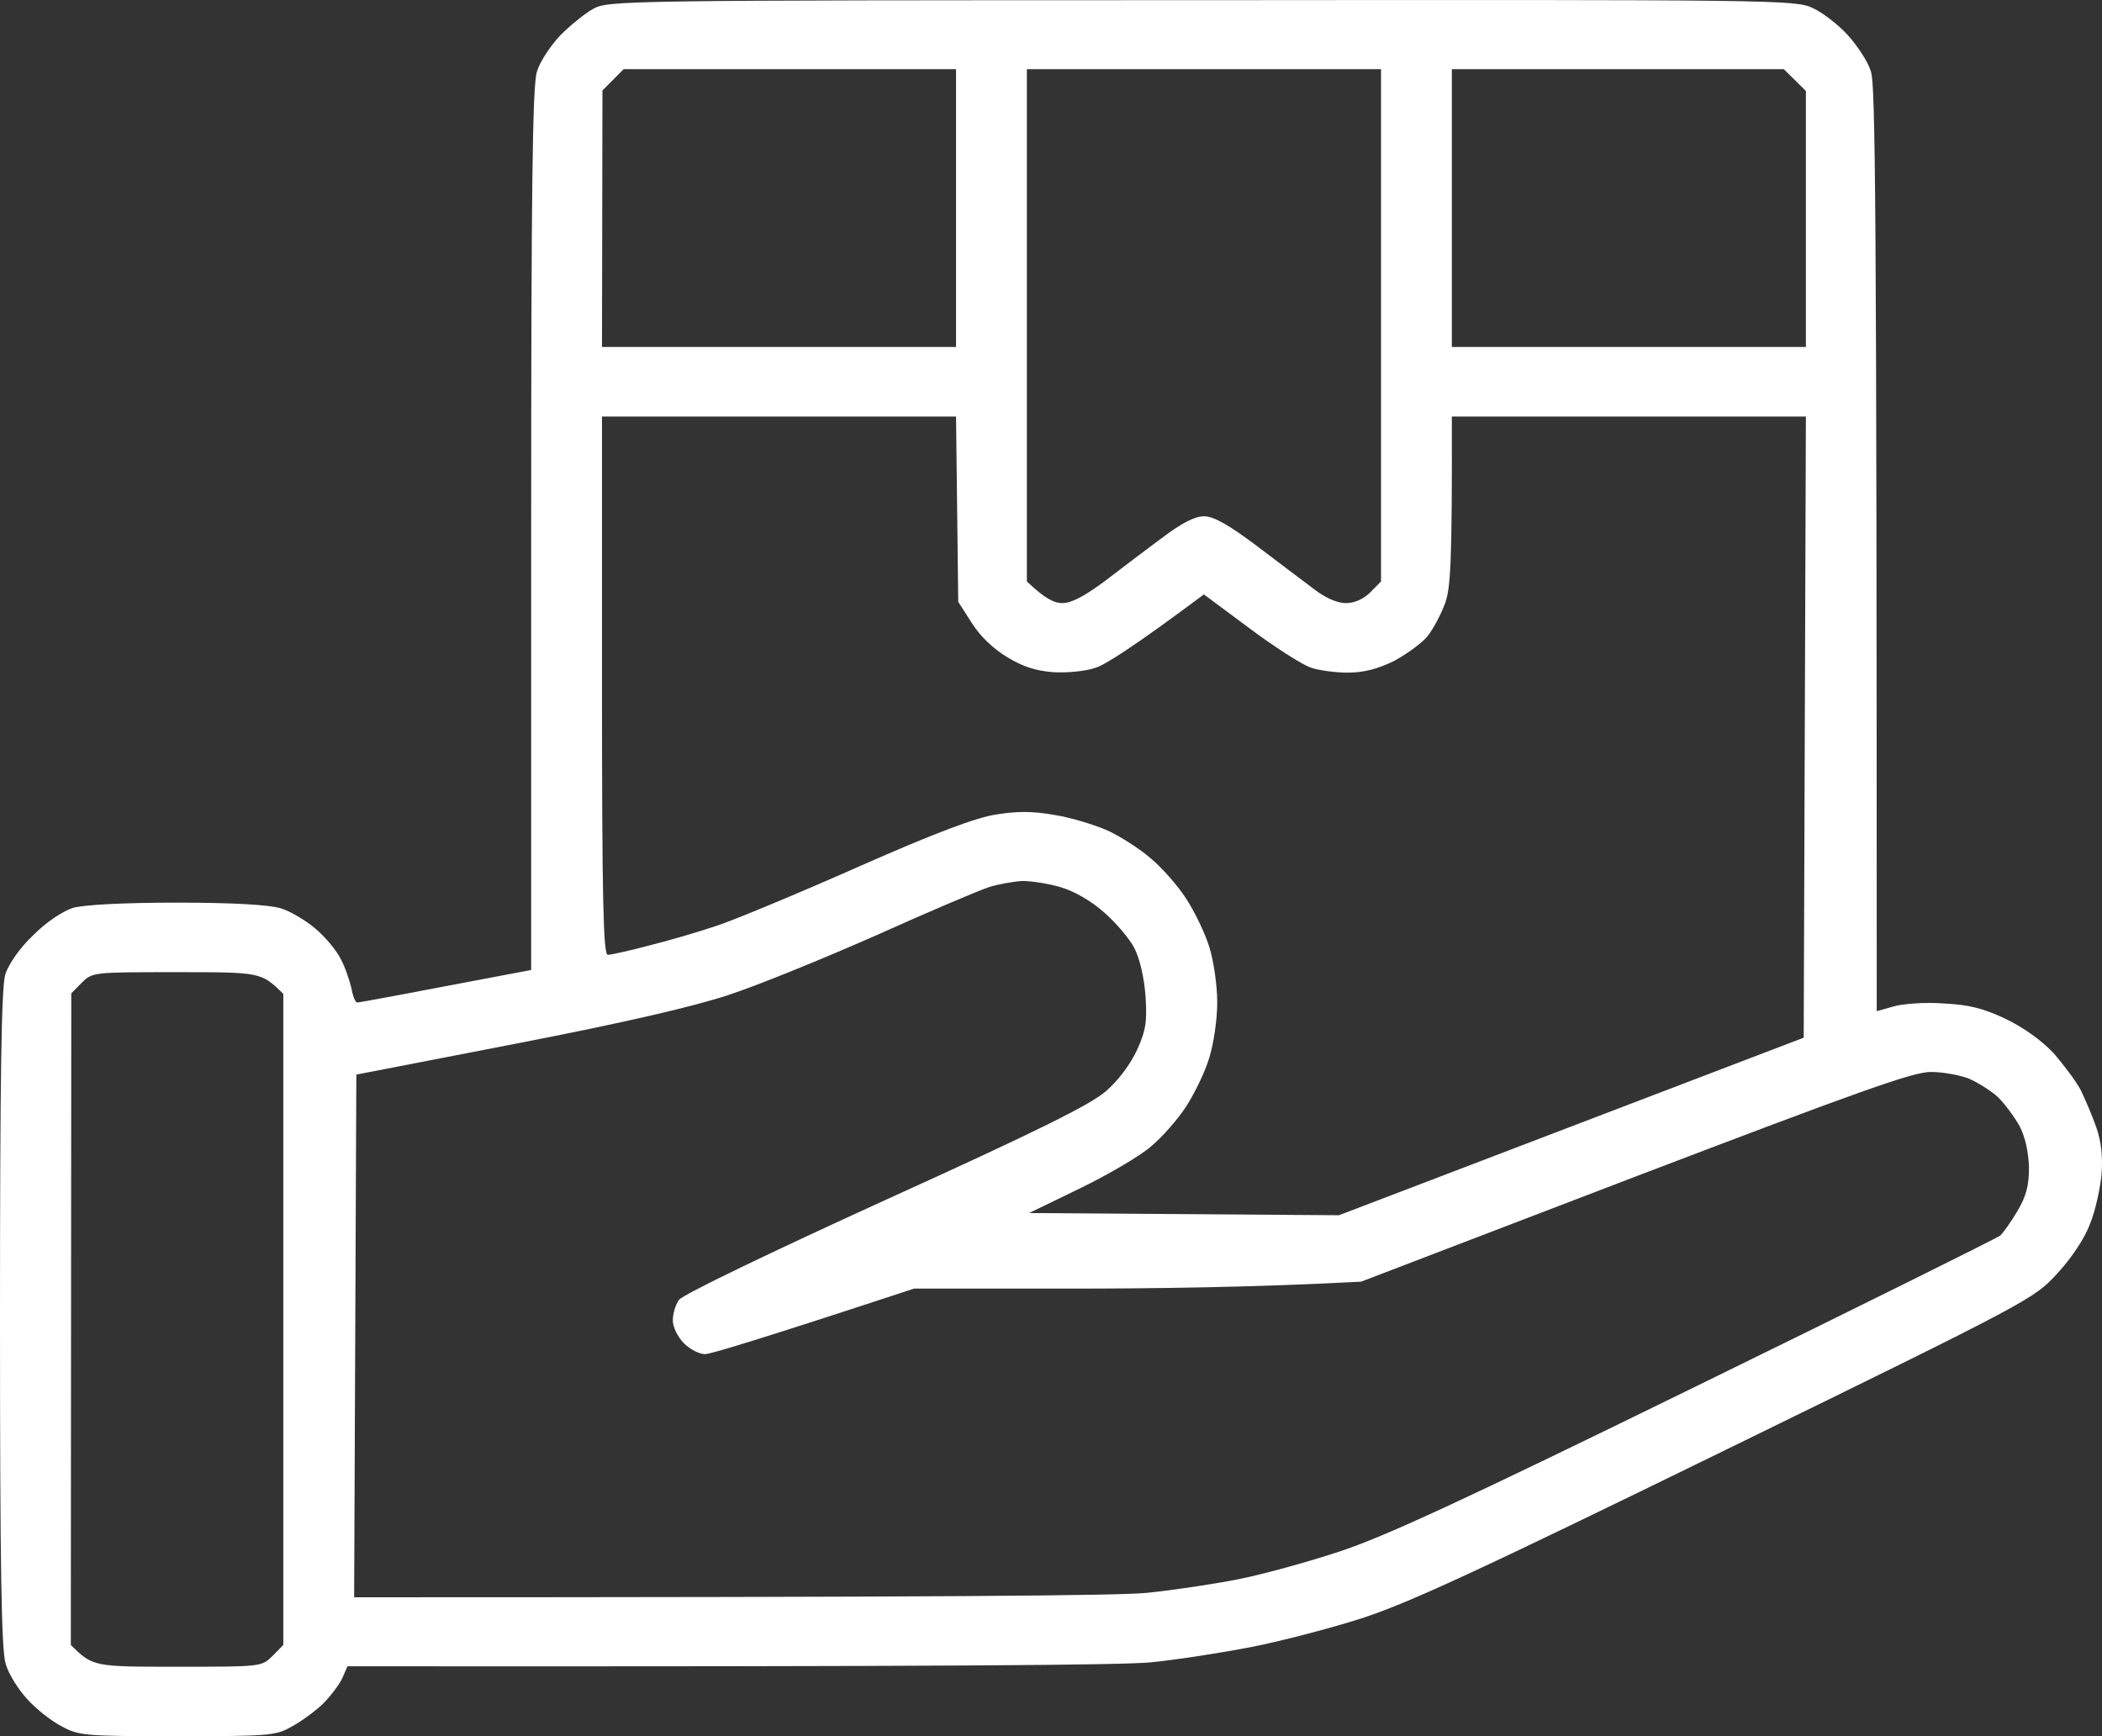 <svg width="23" height="19" viewBox="0 0 23 19" fill="none" xmlns="http://www.w3.org/2000/svg">
<rect x="0" y="0" width="23" height="19" fill="#333333" stroke="none"/>
<path fill-rule="evenodd" clip-rule="evenodd" d="M13.149 0.002C19.411 -0.003 19.644 -0.003 19.833 0.087C19.939 0.135 20.114 0.268 20.22 0.386C20.327 0.505 20.443 0.681 20.472 0.785C20.52 0.928 20.535 2.149 20.535 11.066L20.719 11.014C20.816 10.985 21.063 10.966 21.262 10.981C21.542 10.995 21.697 11.033 21.939 11.147C22.138 11.242 22.332 11.38 22.467 11.522C22.579 11.65 22.719 11.836 22.768 11.931C22.816 12.031 22.894 12.211 22.937 12.335C22.991 12.487 23.01 12.658 22.995 12.848C22.981 13.005 22.927 13.252 22.869 13.394C22.811 13.551 22.666 13.769 22.511 13.936C22.254 14.216 22.23 14.23 18.888 15.864C16.137 17.209 15.406 17.546 14.893 17.712C14.549 17.822 14.002 17.964 13.682 18.026C13.362 18.088 12.873 18.164 12.592 18.192C12.277 18.221 10.5 18.24 3.802 18.235L3.744 18.368C3.71 18.439 3.613 18.568 3.526 18.653C3.439 18.734 3.284 18.848 3.182 18.9C3.017 18.995 2.93 19 1.937 19C0.925 19 0.862 18.995 0.673 18.891C0.562 18.834 0.392 18.701 0.295 18.591C0.199 18.487 0.092 18.316 0.063 18.211C0.015 18.074 0 17.152 0 14.439C0 11.788 0.015 10.805 0.058 10.662C0.097 10.548 0.213 10.377 0.363 10.235C0.509 10.088 0.683 9.974 0.799 9.935C0.92 9.902 1.342 9.878 1.937 9.878C2.552 9.878 2.949 9.902 3.071 9.94C3.172 9.969 3.347 10.073 3.453 10.164C3.56 10.254 3.686 10.406 3.729 10.496C3.778 10.586 3.826 10.734 3.845 10.814C3.86 10.9 3.889 10.971 3.908 10.971C3.933 10.971 4.369 10.89 5.812 10.615V5.793C5.812 2.101 5.826 0.928 5.875 0.785C5.904 0.681 6.02 0.505 6.127 0.391C6.233 0.282 6.398 0.149 6.49 0.097C6.654 0.006 6.79 0.002 13.149 0.002ZM6.592 0.99L6.587 3.797H10.461V0.757H6.824L6.592 0.99ZM11.236 6.363C11.435 6.553 11.536 6.6 11.624 6.6C11.725 6.6 11.866 6.524 12.084 6.363C12.258 6.23 12.539 6.016 12.713 5.888C12.931 5.722 13.076 5.65 13.173 5.65C13.28 5.65 13.44 5.741 13.745 5.969C13.977 6.144 14.258 6.358 14.374 6.444C14.5 6.543 14.631 6.6 14.728 6.6C14.82 6.6 14.917 6.558 14.994 6.482L15.111 6.363V0.757H11.236V6.363ZM15.886 3.797H19.76V0.995L19.518 0.757H15.886V3.797ZM6.587 7.503C6.587 9.826 6.601 10.449 6.65 10.449C6.684 10.449 6.882 10.406 7.095 10.349C7.308 10.297 7.647 10.197 7.846 10.13C8.044 10.064 8.742 9.774 9.396 9.484C10.224 9.118 10.679 8.947 10.897 8.914C11.13 8.876 11.299 8.876 11.541 8.919C11.72 8.947 11.982 9.028 12.122 9.09C12.263 9.156 12.471 9.289 12.592 9.394C12.713 9.494 12.888 9.693 12.98 9.836C13.072 9.978 13.188 10.216 13.232 10.363C13.28 10.515 13.319 10.786 13.319 10.971C13.319 11.156 13.28 11.422 13.232 11.575C13.188 11.726 13.072 11.964 12.98 12.107C12.888 12.249 12.713 12.449 12.592 12.548C12.471 12.653 12.122 12.857 11.817 13.005L11.26 13.275L14.651 13.299L19.736 11.356L19.76 4.558H15.886C15.89 6.182 15.871 6.434 15.813 6.6C15.769 6.719 15.687 6.876 15.624 6.957C15.566 7.033 15.396 7.156 15.256 7.232C15.072 7.323 14.917 7.361 14.747 7.361C14.617 7.361 14.428 7.337 14.336 7.304C14.244 7.27 13.944 7.08 13.672 6.876L13.173 6.505C12.403 7.08 12.093 7.275 11.987 7.308C11.88 7.346 11.672 7.365 11.527 7.356C11.333 7.342 11.188 7.294 11.018 7.19C10.868 7.099 10.723 6.962 10.631 6.814L10.485 6.586L10.461 4.558H6.587V7.503ZM9.589 10.235C9.018 10.487 8.287 10.786 7.967 10.89C7.575 11.019 6.819 11.194 5.642 11.422L3.899 11.76L3.875 17.48C10.466 17.48 12.234 17.461 12.544 17.432C12.825 17.404 13.27 17.337 13.537 17.285C13.803 17.233 14.307 17.095 14.651 16.981C15.145 16.819 15.978 16.435 18.549 15.176C20.346 14.297 21.848 13.551 21.886 13.522C21.92 13.489 22.007 13.37 22.075 13.252C22.172 13.09 22.201 12.971 22.201 12.777C22.196 12.61 22.162 12.449 22.099 12.325C22.041 12.221 21.935 12.078 21.862 12.007C21.785 11.936 21.639 11.845 21.542 11.803C21.441 11.765 21.257 11.731 21.131 11.731C20.942 11.726 20.336 11.945 17.895 12.876L14.893 14.026C13.73 14.088 12.631 14.102 11.696 14.102H10.001C8.311 14.658 7.773 14.819 7.715 14.819C7.652 14.819 7.55 14.767 7.483 14.7C7.415 14.629 7.362 14.525 7.362 14.449C7.362 14.377 7.391 14.278 7.429 14.226C7.468 14.168 8.437 13.703 9.686 13.133C11.362 12.373 11.934 12.088 12.103 11.94C12.239 11.822 12.369 11.646 12.442 11.489C12.539 11.275 12.553 11.175 12.534 10.9C12.52 10.7 12.471 10.491 12.413 10.377C12.36 10.273 12.21 10.097 12.079 9.983C11.934 9.855 11.749 9.75 11.599 9.707C11.469 9.669 11.28 9.641 11.188 9.641C11.096 9.646 10.931 9.674 10.825 9.707C10.718 9.741 10.161 9.978 9.589 10.235ZM0.78 10.871L0.775 18.002C1.017 18.24 1.022 18.24 1.942 18.24C2.862 18.24 2.862 18.24 2.983 18.121L3.1 18.002V10.876C2.857 10.639 2.857 10.639 1.937 10.639C1.022 10.639 1.012 10.639 0.896 10.753L0.78 10.871Z" fill="white"/>
</svg>
